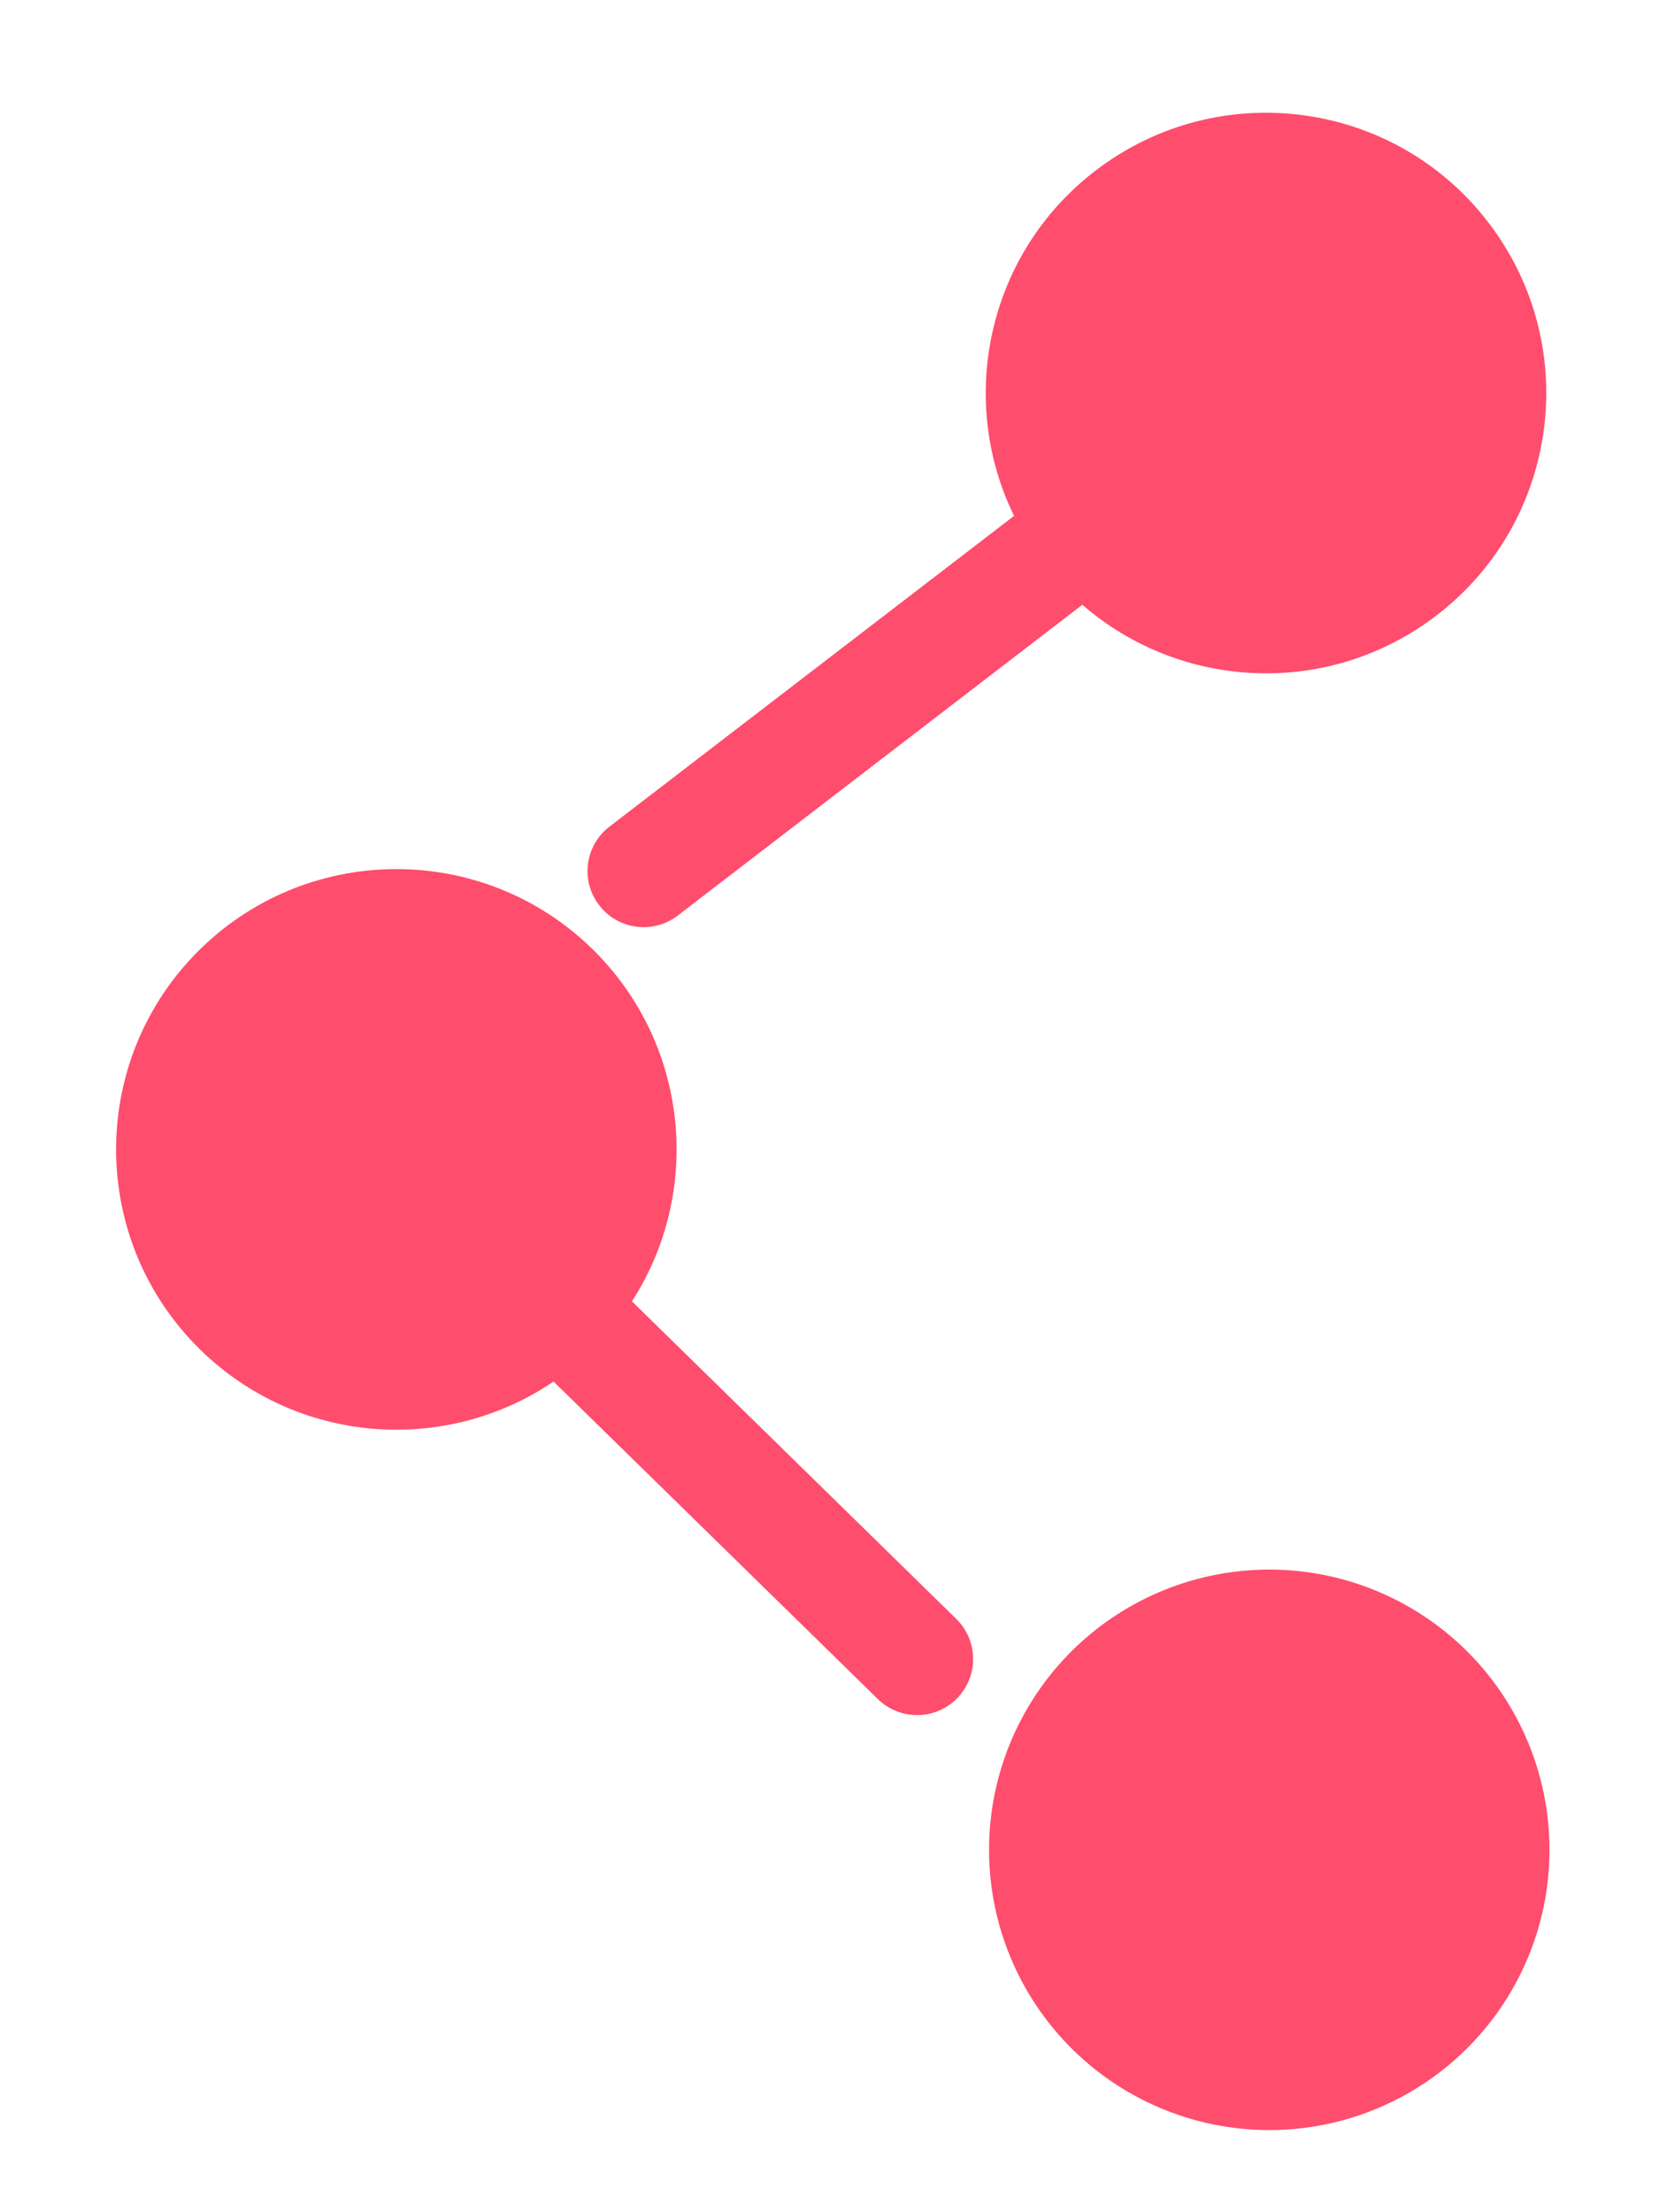 <svg width="12" height="16" viewBox="0 0 12 16" fill="none" xmlns="http://www.w3.org/2000/svg">
<path fill-rule="evenodd" clip-rule="evenodd" d="M4.571 9.412C5.083 8.62 4.985 7.55 4.285 6.864C3.485 6.081 2.201 6.095 1.418 6.895C0.635 7.695 0.649 8.979 1.449 9.762C2.15 10.448 3.222 10.523 4.004 9.992L6.35 12.289C6.51 12.445 6.766 12.443 6.923 12.283C7.08 12.122 7.077 11.866 6.917 11.709L4.571 9.412Z" fill="#FF4D6D"/>
<path fill-rule="evenodd" clip-rule="evenodd" d="M7.829 4.374C8.542 4.994 9.614 5.048 10.392 4.45C11.28 3.769 11.447 2.496 10.765 1.608C10.084 0.72 8.811 0.553 7.923 1.235C7.145 1.832 6.92 2.883 7.335 3.731L4.408 5.979C4.231 6.115 4.197 6.37 4.334 6.547C4.47 6.725 4.725 6.758 4.902 6.622L7.829 4.374Z" fill="#FF4D6D"/>
<circle cx="9.181" cy="13.379" r="2.027" fill="#FF4D6D"/>
</svg>
